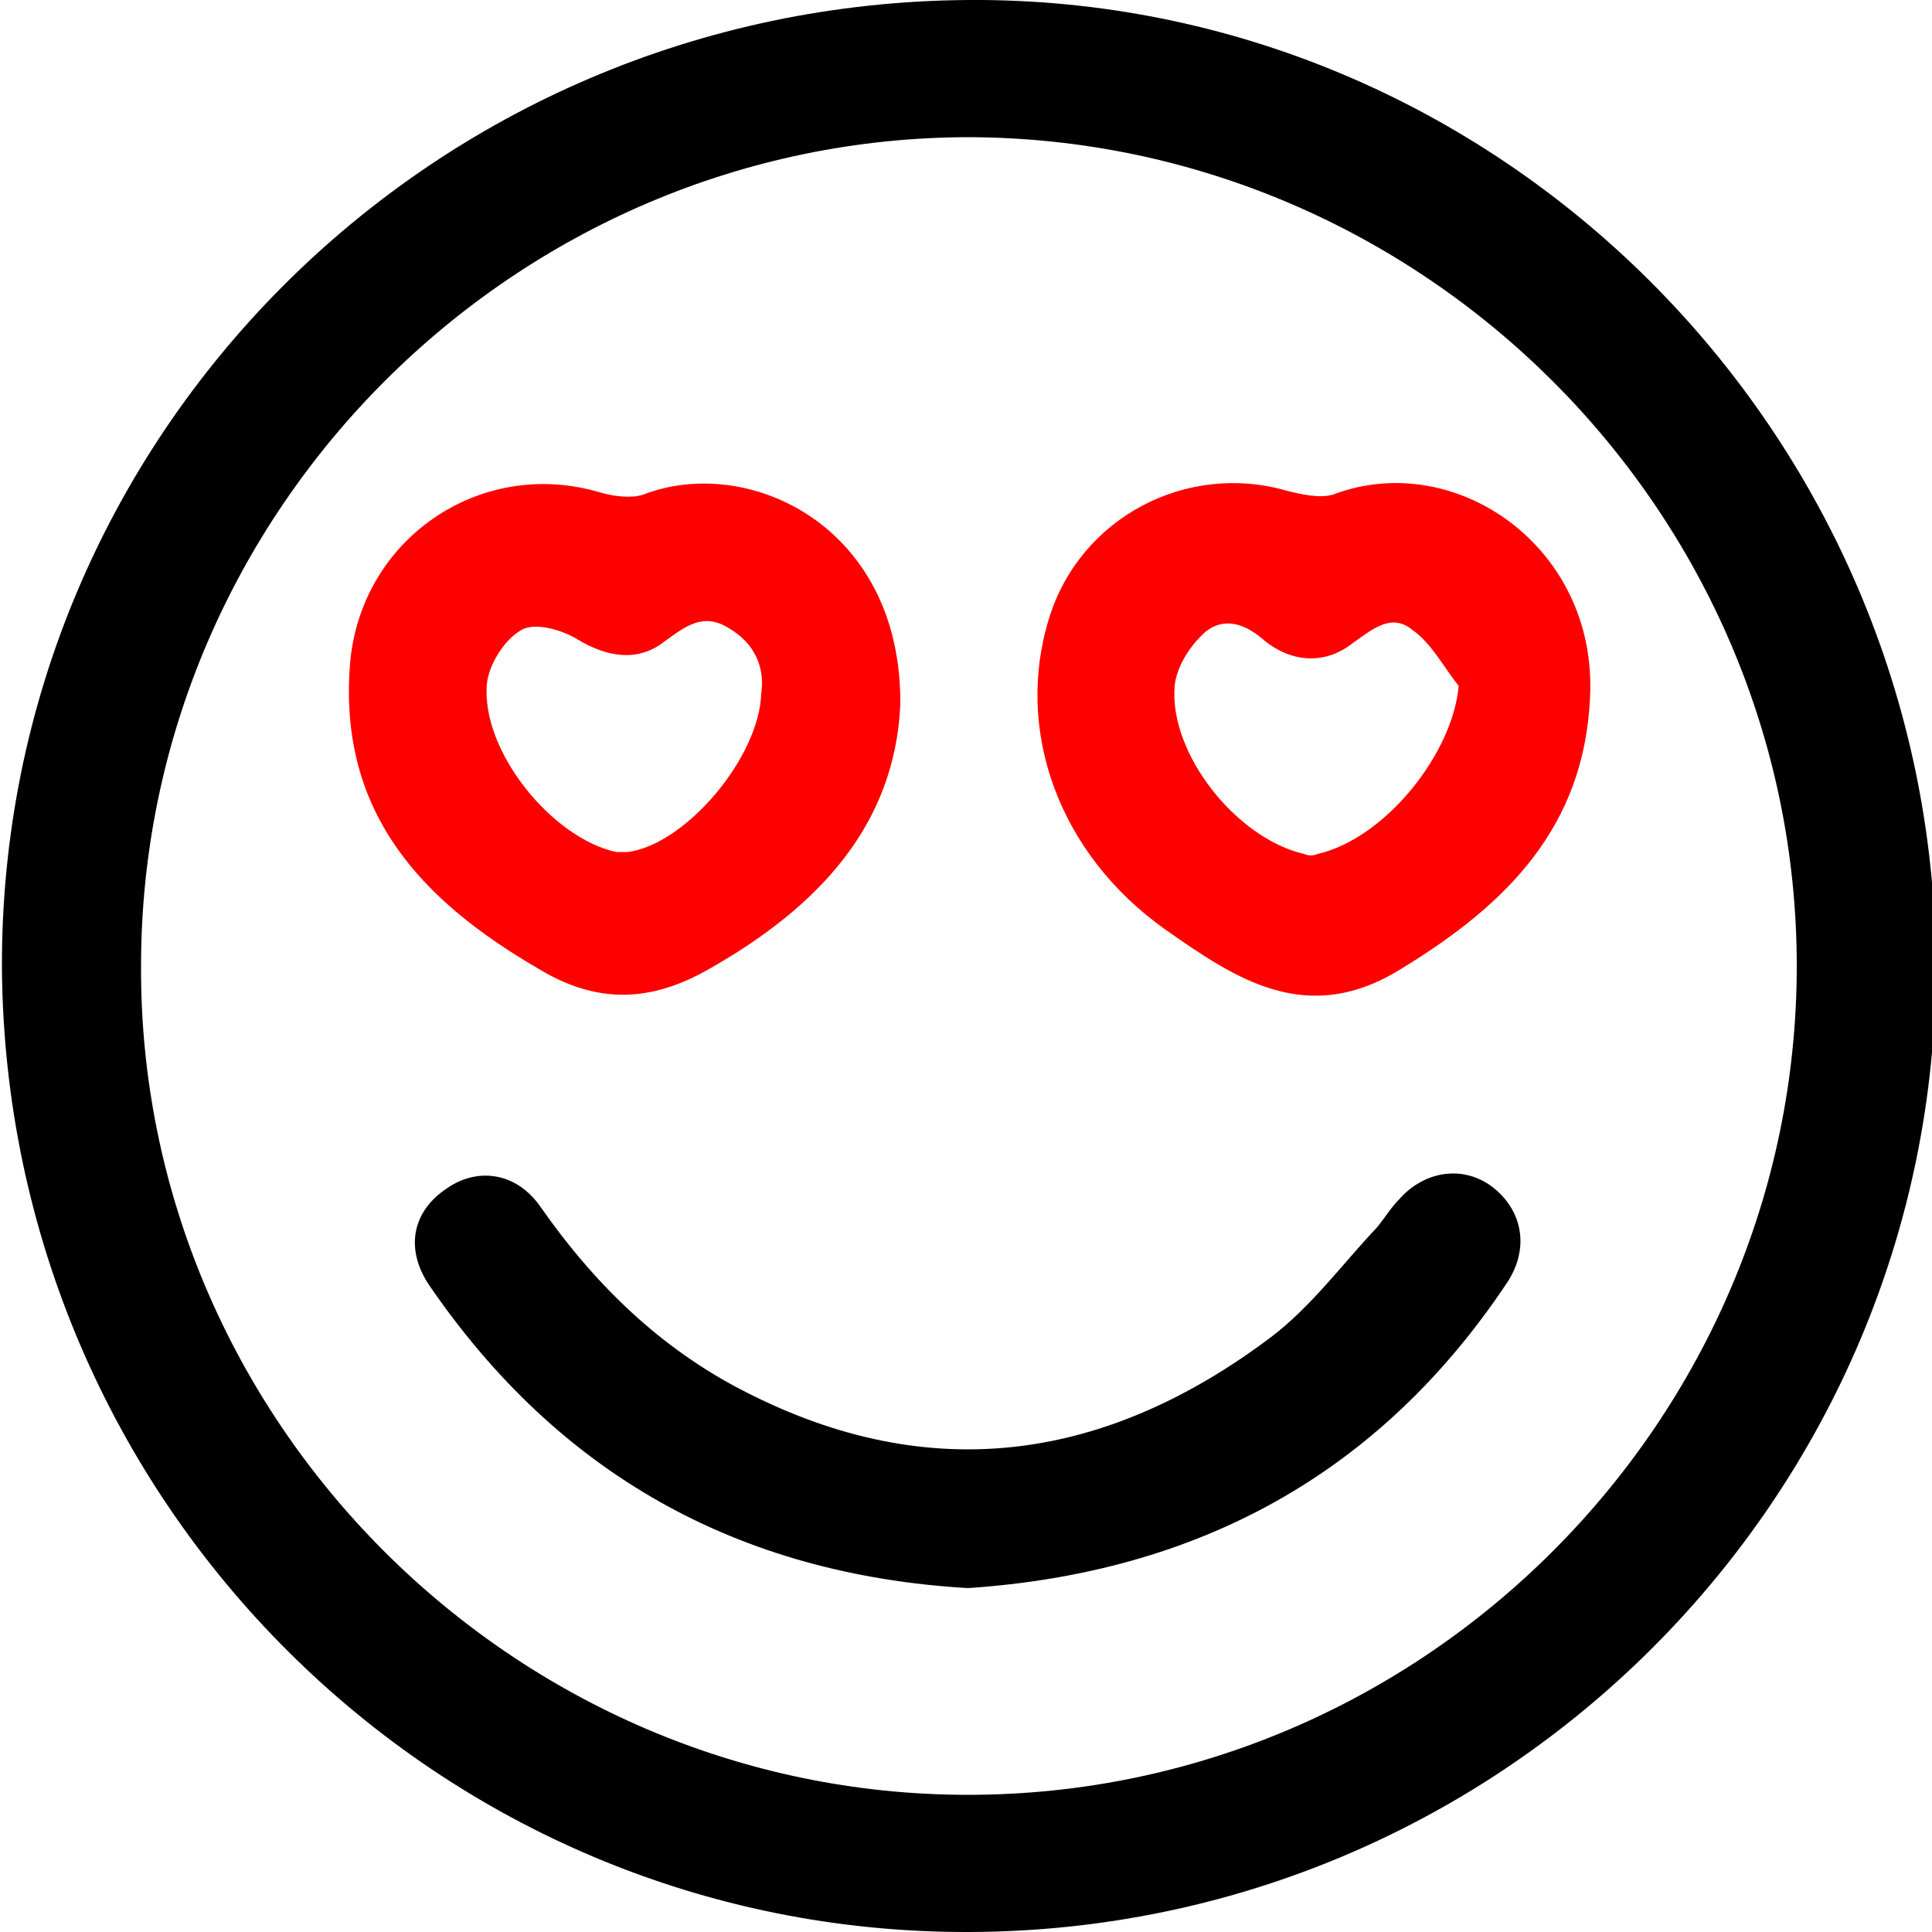 <?xml version="1.0" encoding="utf-8"?>
<!-- Generator: Adobe Illustrator 24.0.0, SVG Export Plug-In . SVG Version: 6.00 Build 0)  -->
<svg version="1.2" baseProfile="tiny" id="Layer_1" xmlns="http://www.w3.org/2000/svg" xmlns:xlink="http://www.w3.org/1999/xlink"
	 x="0px" y="0px" viewBox="0 0 100 100" xml:space="preserve">
<path fill="#f00" d="M82.3,36.1C82,42.8,78,46.8,72.6,50.1c-4.9,3.1-8.6,0.6-12.3-2c-5.5-3.9-7.8-10.3-6-16.1
	c1.6-5.2,7.1-8.1,12.3-6.6c0.8,0.2,1.7,0.4,2.4,0.2C75.3,23.2,82.7,28.3,82.3,36.1z M75.5,35.5c-0.8-1-1.4-2.2-2.4-2.9
	c-1.1-0.9-2.1,0-3.1,0.7c-1.4,1.1-3.1,1-4.5-0.1c-1-0.9-2.1-1.3-3.1-0.5c-0.8,0.7-1.5,1.8-1.6,2.8c-0.3,3.5,3.2,7.9,6.7,8.7
	c0.2,0.1,0.5,0.1,0.7,0C71.7,43.4,75.2,39,75.5,35.5z M46.6,36.5c-0.3,6.2-4.2,10.4-9.8,13.6c-3.1,1.8-5.9,1.9-9,0
	c-6-3.5-10.2-8-9.7-15.5c0.4-6.6,6.7-11,13-9.1c0.7,0.2,1.6,0.3,2.2,0.1C38.7,23.5,46.7,27.2,46.6,36.5z M39.4,35.9
	c0.2-1.3-0.3-2.6-1.7-3.4c-1.3-0.8-2.2-0.1-3.3,0.7c-1.4,1.1-3,0.8-4.5-0.1c-0.8-0.5-2.2-0.9-2.9-0.5c-0.9,0.5-1.7,1.8-1.8,2.8
	c-0.3,3.5,3.4,8,6.7,8.7c0.2,0,0.4,0,0.6,0C35.5,43.7,39.3,39.2,39.4,35.9z"/>
<path fill="#000" d="M50.2,100C22.7,100.1,0.3,77.8,0.1,50.1C0,22.6,22.3,0.2,50.1,0c27.4-0.2,50,22.3,50.1,50C100.2,77.4,77.9,99.9,50.2,100z
	 M50.1,92.9C73.7,92.9,93,73.5,93,50C93,26.5,73.7,7.2,50.2,7.1C26.7,7.1,7.3,26.4,7.3,50C7.2,73.5,26.6,92.9,50.1,92.9z M78,66.4
	c1.2-1.8,0.8-3.8-0.8-5c-1.5-1.1-3.5-0.8-4.8,0.7c-0.4,0.4-0.7,0.9-1.1,1.4c-1.8,1.9-3.4,4.1-5.5,5.7c-8.5,6.4-17.6,7.8-27.3,2.8
	c-4.3-2.2-7.7-5.5-10.5-9.5c-1.3-1.9-3.4-2.1-5-0.9c-1.7,1.2-2,3.1-0.8,4.9c6.7,9.8,16,15,27.9,15.7C62,81.4,71.4,76.3,78,66.4z"/>
</svg>
